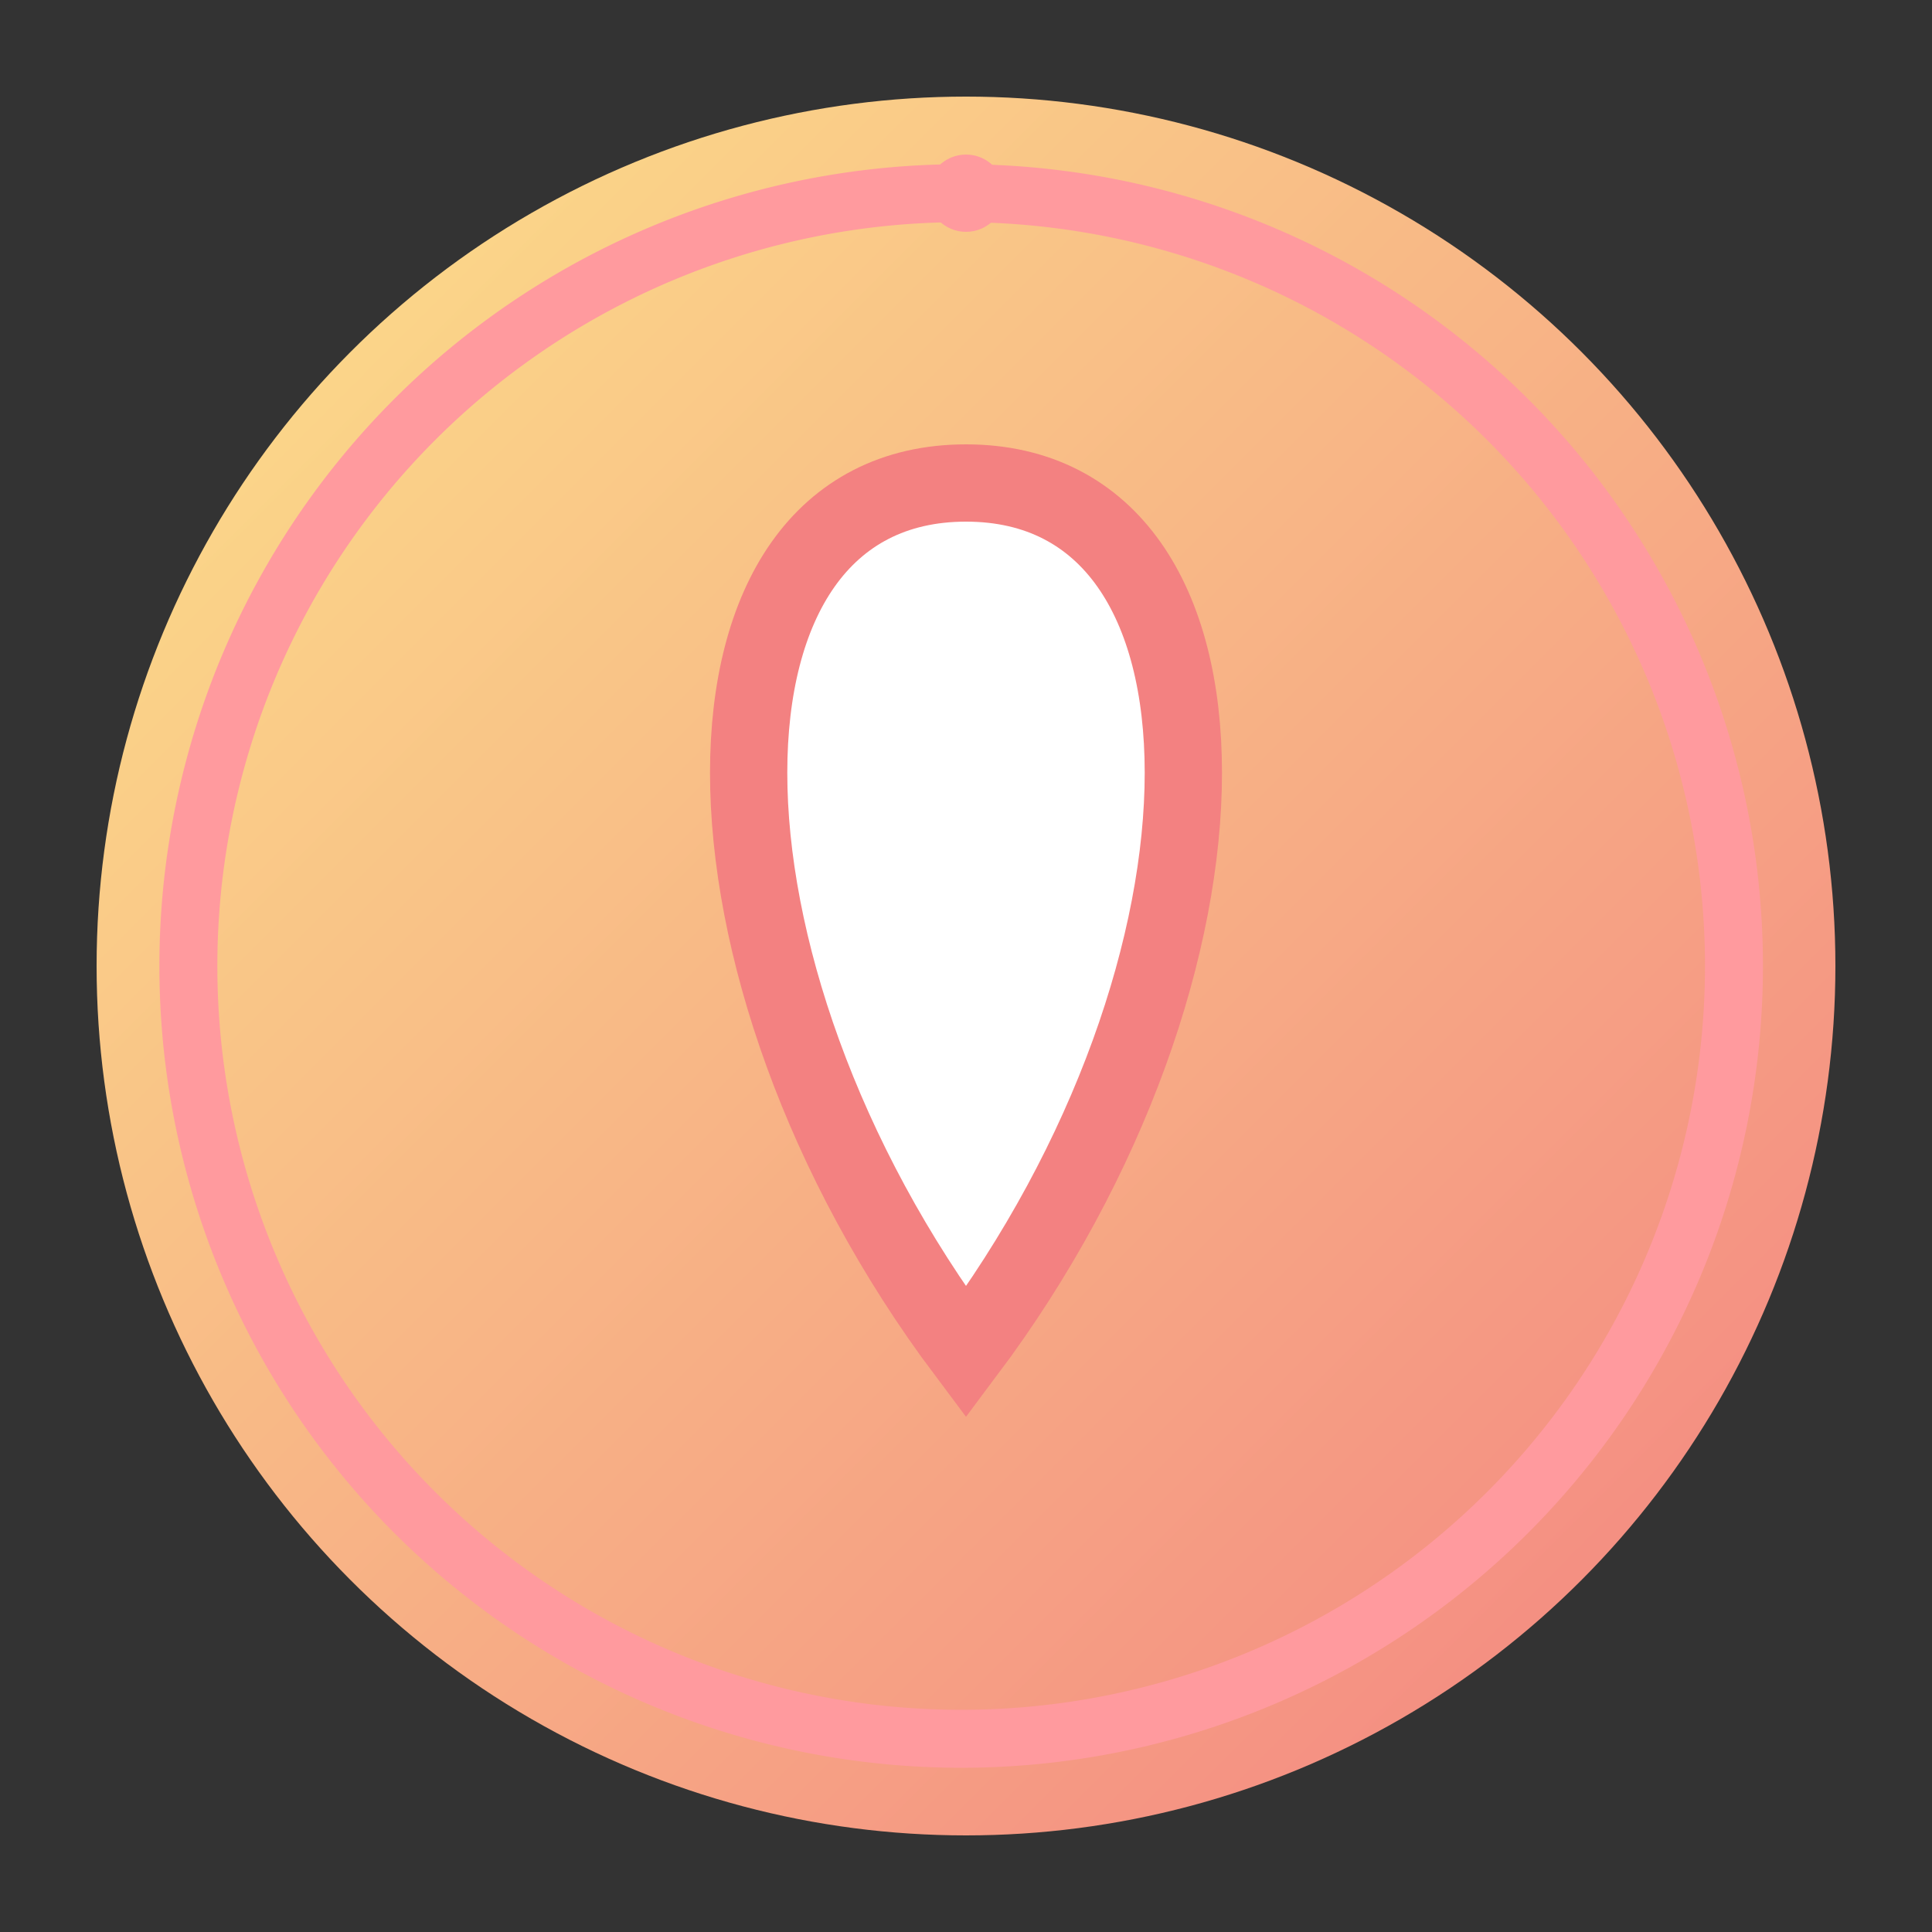 <svg xmlns="http://www.w3.org/2000/svg" viewBox="0 0 200 200" style="border-radius:10px; background:linear-gradient(135deg, #FCE38A, #F38181)">
    <rect x="0" y="0" width="200" height="200" fill="#333333" stroke="none"/>
    <!-- Gradient Definition -->
    <defs>
        <linearGradient id="bgGradient" x1="0" y1="0" x2="1" y2="1">
            <stop offset="0%" style="stop-color:#FCE38A;" />
            <stop offset="100%" style="stop-color:#F38181;" />
        </linearGradient>
    </defs>

    <!-- Background Circle -->
    <circle cx="100" cy="100" r="90" fill="url(#bgGradient)" />

    <!-- Baby Bump Shape -->
    <path d="M100,50 C130,50 130,100 100,140 C70,100 70,50 100,50 Z" fill="white" stroke="#F38181" stroke-width="8" />

    <!-- Countdown Timer Arc -->
    <path d="M100,20 A80,80 0 1,1 99,20" stroke="#FF9A9E" stroke-width="6" fill="none" stroke-linecap="round" />

    <!-- Timer Dot -->
    <circle cx="100" cy="20" r="4" fill="#FF9A9E" />
</svg>